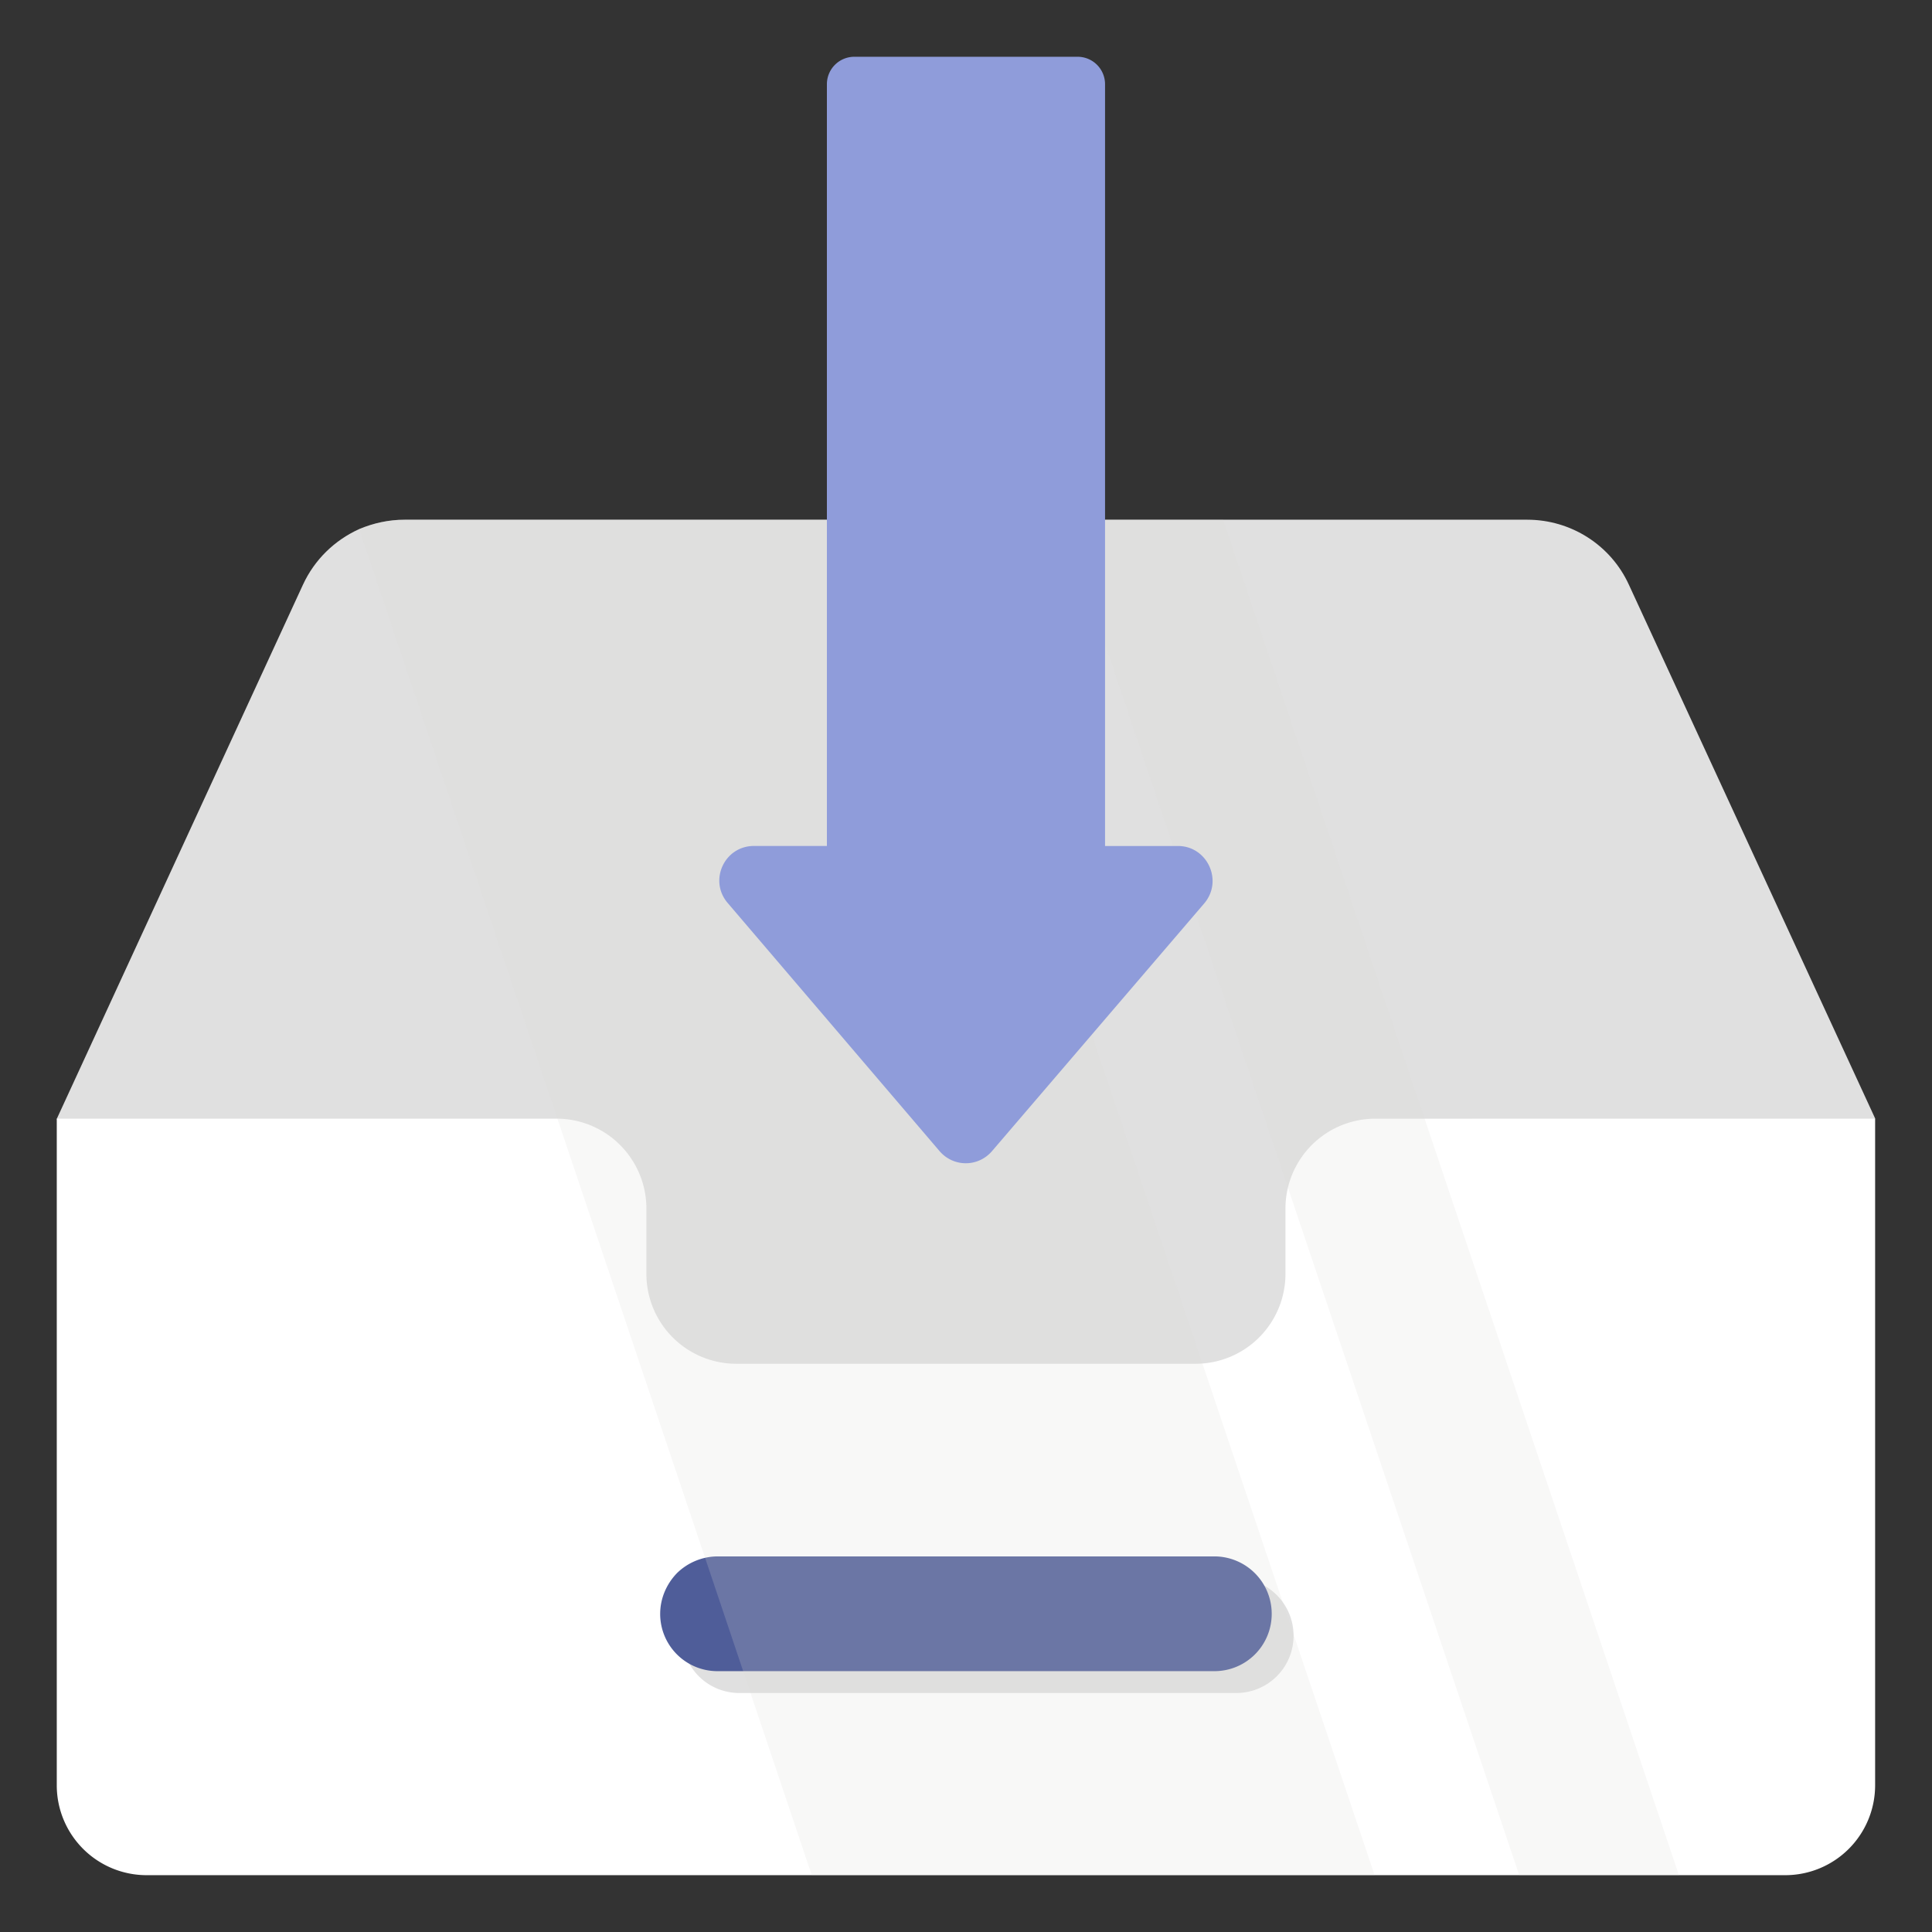 <svg xmlns="http://www.w3.org/2000/svg" version="1.1" xmlns:xlink="http://www.w3.org/1999/xlink" width="512" height="512" x="0" y="0" viewBox="0 0 68 68" style="enable-background:new 0 0 512 512" xml:space="preserve" class=""><rect x="0" y="0" width="68" height="68" fill="#333333" stroke="none"/><g><path fill="#e0e0e0" d="m66.002 39.372-13.45 7.17-4.77 2.54-4.32 2.3-9.47 5.05-9.78-3.4-20.58-7.14-1.63-6.52 8.66-18.79c.41-.89 1.12-1.57 1.98-1.96.5-.21 1.04-.33 1.6-.33h39.51c1.54 0 2.94.89 3.58 2.29z" opacity="1" data-original="#f9ac00" class=""></path><path fill="#ffffff" d="M65.998 39.373v23.464A3.164 3.164 0 0 1 62.834 66H5.162a3.164 3.164 0 0 1-3.164-3.163V39.373h17.59a3.164 3.164 0 0 1 3.163 3.164v2.298A3.164 3.164 0 0 0 25.915 48H42.08a3.164 3.164 0 0 0 3.164-3.164v-2.298a3.164 3.164 0 0 1 3.163-3.164z" opacity="1" data-original="#fdc72e" class=""></path><path fill="#e0e0e0" d="M45.529 57.563v.01a2.014 2.014 0 0 1-2.015 2.015H26.02a2.014 2.014 0 0 1-2.015-2.015c0-.558.232-1.065.59-1.434a2.06 2.06 0 0 1 1.435-.59h17.484a2.02 2.02 0 0 1 2.015 2.014z" opacity="1" data-original="#f9ac00" class=""></path><path fill="#4f5d99" d="M44.76 56.794v.01a2.014 2.014 0 0 1-2.015 2.015H25.251a2.014 2.014 0 0 1-2.015-2.015c0-.558.233-1.065.59-1.434a2.06 2.06 0 0 1 1.435-.59h17.484a2.02 2.02 0 0 1 2.015 2.014z" opacity="1" data-original="#4f5d99" class=""></path><g opacity=".2"><path fill="#dcdad7" d="M48.382 66.002h-19.81l-4.36-12.97-11.57-34.41c.5-.21 1.04-.33 1.6-.33h18.09l11.13 33.09zM59.092 66.002h-5.62l-5.69-16.92-10.36-30.79h5.63l9.5 28.25z" opacity="1" data-original="#ffffff" class=""></path></g><path fill="#8f9cda" d="m25.615 31.785 7.454 8.73c.49.57 1.358.57 1.847 0l7.468-8.717c.679-.8.108-2.022-.924-2.022h-2.566V2.964a.966.966 0 0 0-.966-.966H30.07a.966.966 0 0 0-.966.966v26.811h-2.566c-1.046 0-1.602 1.222-.923 2.01z" opacity="1" data-original="#ed524e" class=""></path></g></svg>